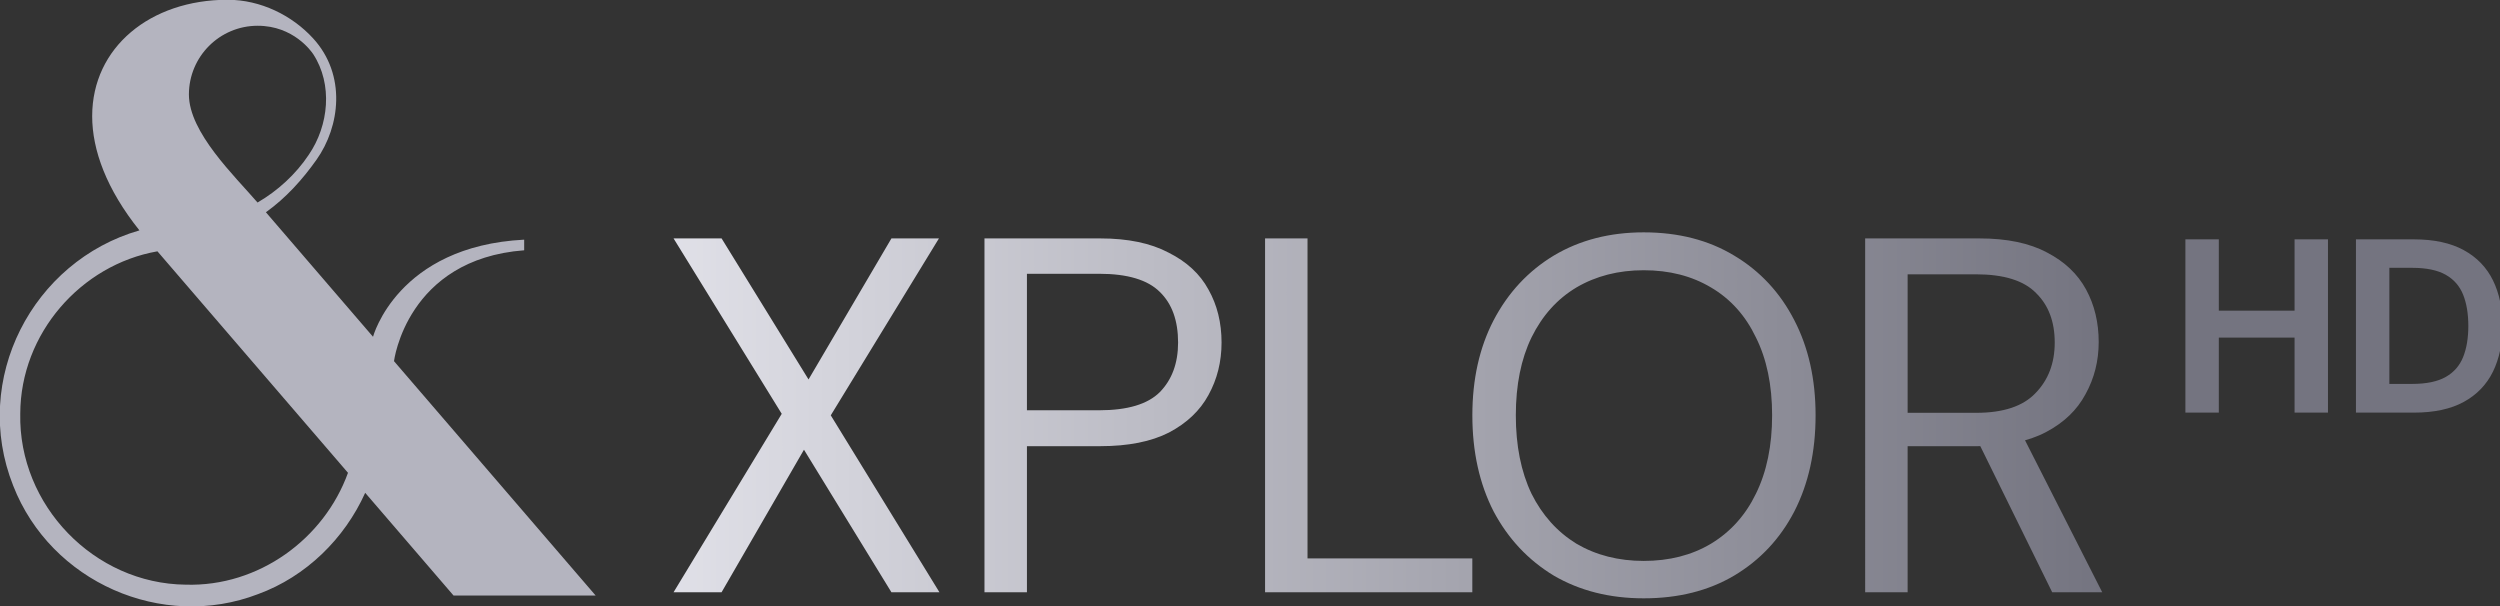<?xml version="1.0" encoding="UTF-8" standalone="no"?>
<!-- Created with Inkscape (http://www.inkscape.org/) -->

<svg
   width="268.24mm"
   height="65.051mm"
   viewBox="0 0 268.24 65.051"
   version="1.1"
   id="svg1"
   xml:space="preserve"
   xmlns:inkscape="http://www.inkscape.org/namespaces/inkscape"
   xmlns:sodipodi="http://sodipodi.sourceforge.net/DTD/sodipodi-0.dtd"
   xmlns:xlink="http://www.w3.org/1999/xlink"
   xmlns="http://www.w3.org/2000/svg"
   xmlns:svg="http://www.w3.org/2000/svg"><rect x="0" y="0" width="268.24" height="65.051" fill="#333333" stroke="none"/><sodipodi:namedview
     id="namedview1"
     pagecolor="#ffffff"
     bordercolor="#000000"
     borderopacity="0.25"
     inkscape:showpageshadow="2"
     inkscape:pageopacity="0.0"
     inkscape:pagecheckerboard="0"
     inkscape:deskcolor="#d1d1d1"
     inkscape:document-units="mm"><inkscape:page
       x="0"
       y="0"
       width="268.24"
       height="65.051"
       id="page2"
       margin="0"
       bleed="0" /></sodipodi:namedview><defs
     id="defs1"><linearGradient
       id="linearGradient1"
       inkscape:collect="always"><stop
         style="stop-color:#ebebf2;stop-opacity:1;"
         offset="0"
         id="stop1" /><stop
         style="stop-color:#747480;stop-opacity:1;"
         offset="1"
         id="stop2" /></linearGradient><clipPath
       clipPathUnits="userSpaceOnUse"
       id="clipPath109-9"><path
         d="M 0,0 H 1920 V 1080 H 0 Z"
         id="path109-3" /></clipPath><clipPath
       clipPathUnits="userSpaceOnUse"
       id="clipPath111"><path
         d="M 0,0 H 1920 V 1080 H 0 Z"
         transform="translate(-350.773,-530.904)"
         id="path111" /></clipPath><linearGradient
       inkscape:collect="always"
       xlink:href="#linearGradient1"
       id="linearGradient2"
       x1="-84.03"
       y1="105.154"
       x2="85.333"
       y2="105.154"
       gradientUnits="userSpaceOnUse" /></defs><g
     inkscape:label="Layer 1"
     inkscape:groupmode="layer"
     id="layer1"
     transform="translate(140.229,-60.59)"><path
       id="path108-4"
       d="m 1145.828,567.592 h -10.157 v -52.666 h 10.157 z m -33.179,0 h -10.157 v -52.666 h 10.157 z m 24.753,-21.668 h -26.182 v -8.201 h 26.182 z m 34.533,-30.998 c 6.169,0 11.235,1.091 15.197,3.273 3.962,2.182 6.909,5.241 8.841,9.179 1.93,3.937 2.896,8.564 2.896,13.881 0,5.316 -0.966,9.943 -2.896,13.881 -1.932,3.937 -4.891,6.997 -8.878,9.179 -3.988,2.182 -9.042,3.273 -15.16,3.273 h -17.606 v -52.666 z m -7.449,44.014 h 6.922 c 4.313,0 7.712,-0.703 10.195,-2.107 2.482,-1.405 4.25,-3.423 5.304,-6.056 1.053,-2.634 1.58,-5.806 1.58,-9.518 0,-3.662 -0.527,-6.809 -1.58,-9.442 -1.054,-2.633 -2.822,-4.653 -5.304,-6.057 -2.483,-1.404 -5.882,-2.106 -10.195,-2.106 h -6.922 z"
       style="fill:#747480;fill-opacity:1;fill-rule:nonzero;stroke:none"
       transform="matrix(0.353,0,0,-0.353,-294.924,286.632)"
       clip-path="url(#clipPath109-9)" /><path
       id="path110"
       d="M 0,0 C 0,0 3.835,30.985 39.568,33.701 V 36.93 C 0.966,34.952 -6.377,7.409 -6.377,7.409 l -32.554,37.845 -0.006,0.007 c 6.067,4.335 11.07,9.875 15.39,15.975 7.123,10.056 9.169,25.749 -1.063,36.903 -6.42,6.999 -15.95,11.7 -25.948,11.707 -23.495,0 -41.184,-14.443 -41.184,-35.384 0,-10.313 4.352,-22.194 14.363,-34.713 -32.48,-9.334 -51.235,-45.267 -38.361,-77.627 11.406,-29.202 45.147,-44.174 74.442,-32.923 14.51,5.304 26.265,16.817 32.541,30.784 l 26.861,-31.226 h 43.189 z m -41.445,101.947 c 10.889,0.002 16.302,-7.757 16.885,-8.621 5.996,-9.188 4.748,-21.686 -1.345,-30.584 -3.937,-5.929 -9.426,-10.948 -15.575,-14.524 -6.919,8.037 -20.859,21.308 -20.859,32.829 0,11.539 9.354,20.898 20.894,20.9 M -63.291,-67.938 c -27.867,0.282 -50.886,24.139 -50.31,51.979 0.074,24.354 18.42,45.254 41.694,49.345 l 57.92,-67.321 c -7.249,-20.083 -27.13,-34.66 -49.304,-34.003"
       style="fill:#b4b4bf;fill-opacity:1;fill-rule:nonzero;stroke:none"
       transform="matrix(0.353,0,0,-0.353,-97.954,99.341)"
       clip-path="url(#clipPath111)" /><path
       d="M -67.959,124.137 -56.352,104.991 -67.959,86.171 h 5.153 l 9.329,15.132 v 0 l 8.895,-15.132 h 5.098 l -11.607,18.983 11.661,18.983 h -5.153 l -9.383,-15.295 v 0 l -8.841,15.295 z m 33.36,0 V 86.171 h 12.421 q 4.448,0 7.322,1.519 2.929,1.464 4.285,3.959 1.41,2.495 1.41,5.695 0,3.092 -1.41,5.641 -1.356,2.495 -4.231,4.014 -2.875,1.464 -7.376,1.464 h -7.865 v 15.675 z m 4.556,-19.526 h 7.756 q 4.556,0 6.509,-1.953 1.953,-2.007 1.953,-5.315 0,-3.525 -1.953,-5.424 -1.953,-1.953 -6.509,-1.953 h -7.756 z m 25.55,19.526 V 86.171 H 0.063 V 120.503 H 17.745 v 3.634 z M 36.135,124.788 q -5.478,0 -9.654,-2.441 -4.122,-2.495 -6.454,-6.888 -2.278,-4.448 -2.278,-10.305 0,-5.803 2.278,-10.197 2.332,-4.448 6.454,-6.942 4.176,-2.495 9.654,-2.495 5.587,0 9.709,2.495 4.176,2.495 6.454,6.942 2.278,4.393 2.278,10.197 0,5.858 -2.278,10.305 -2.278,4.393 -6.454,6.888 -4.122,2.441 -9.709,2.441 z m 0,-4.014 q 4.122,0 7.214,-1.844 3.146,-1.898 4.827,-5.37 1.736,-3.525 1.736,-8.407 0,-4.881 -1.736,-8.353 -1.681,-3.525 -4.827,-5.37 -3.092,-1.844 -7.214,-1.844 -4.068,0 -7.214,1.844 -3.092,1.844 -4.827,5.37 -1.681,3.471 -1.681,8.353 0,4.881 1.681,8.407 1.736,3.471 4.827,5.37 3.146,1.844 7.214,1.844 z m 23.76,3.363 V 86.171 h 12.258 q 4.448,0 7.268,1.519 2.82,1.464 4.176,3.959 1.356,2.495 1.356,5.641 0,3.037 -1.41,5.587 -1.356,2.549 -4.231,4.068 -2.875,1.519 -7.376,1.519 h -7.485 v 15.675 z m 20.068,0 -8.353,-16.977 h 5.098 l 8.624,16.977 z M 64.452,104.883 h 7.376 q 4.339,0 6.346,-2.115 2.061,-2.115 2.061,-5.424 0,-3.363 -2.007,-5.315 -1.953,-2.007 -6.454,-2.007 h -7.322 z"
       id="text29"
       style="font-size:54.238px;line-height:1;font-family:'DM Sans';-inkscape-font-specification:'DM Sans';letter-spacing:-1.352px;word-spacing:0px;fill:url(#linearGradient2);stroke-width:5.593;stroke-linecap:round;stroke-linejoin:round;paint-order:stroke fill markers"
       aria-label="XPLOR" /></g></svg>

